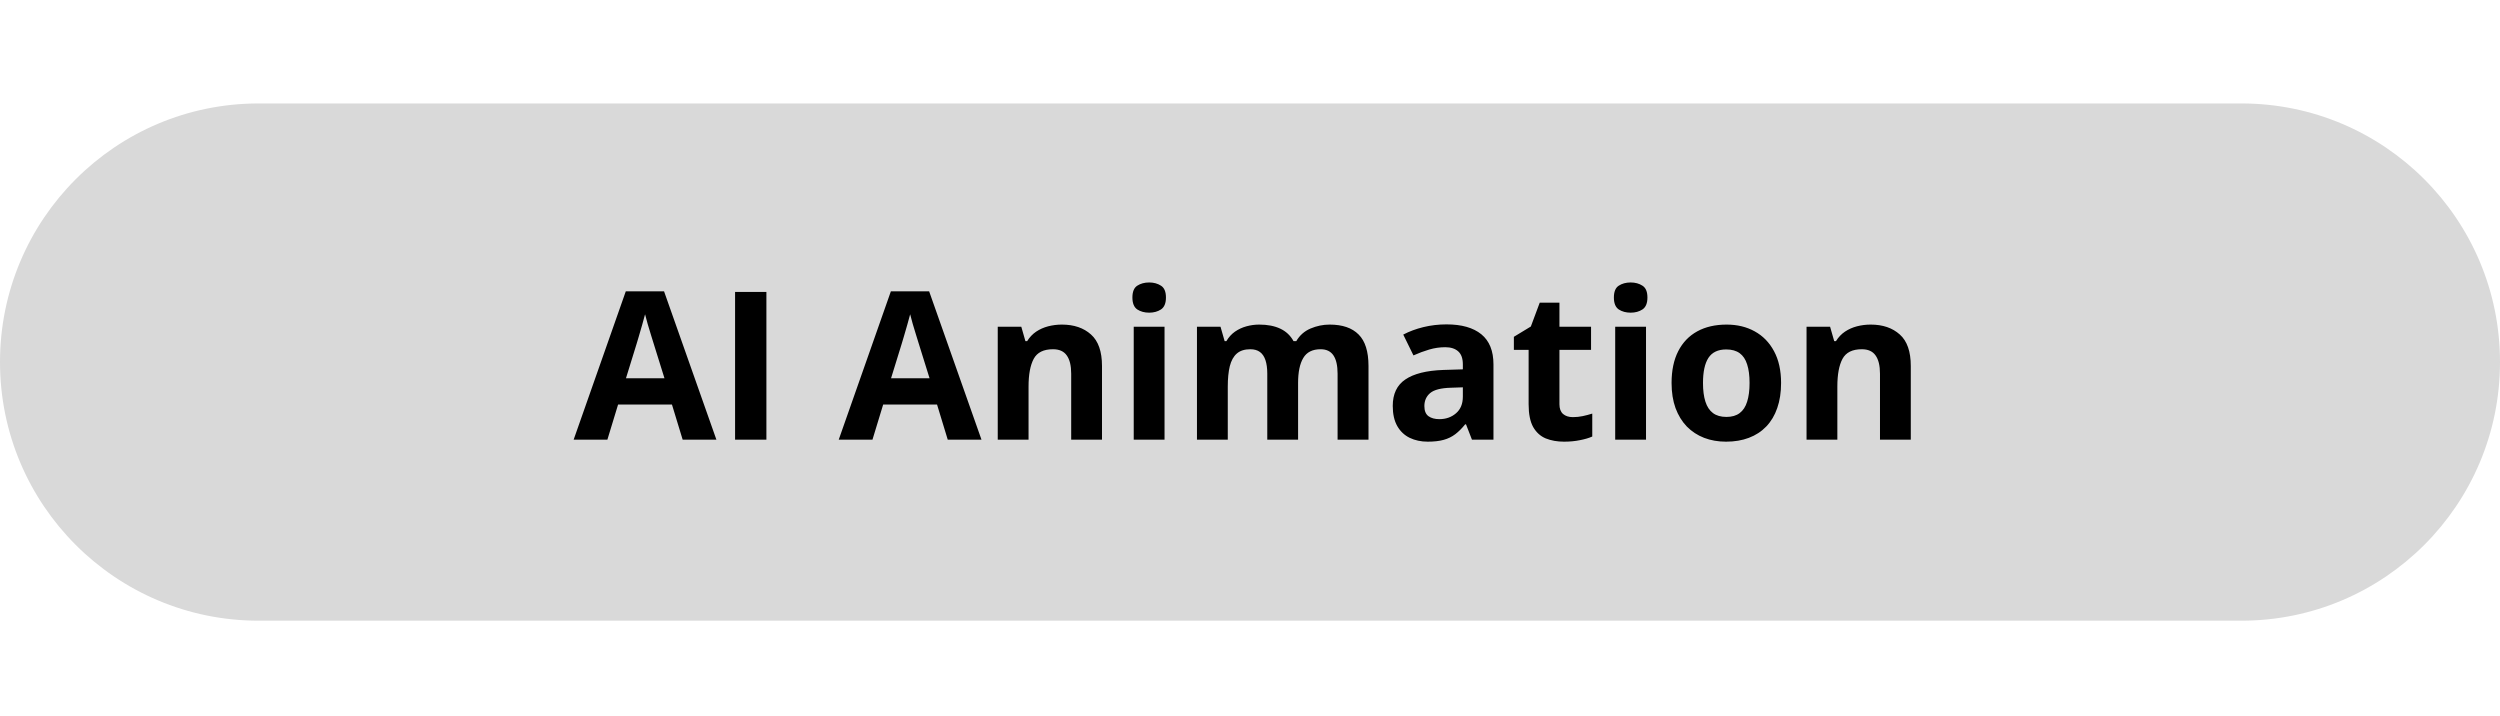 <svg width="290" height="83" viewBox="0 0 290 83" fill="none" xmlns="http://www.w3.org/2000/svg">
<path d="M0 42C0 25.431 13.431 12 30 12H260C276.569 12 290 25.431 290 42C290 58.569 276.569 72 260 72H30C13.431 72 0 58.569 0 42Z" fill="#D9D9D9"/>
<path d="M79.188 51L77.945 46.922H71.699L70.457 51H66.543L72.59 33.797H77.031L83.102 51H79.188ZM77.078 43.875L75.836 39.891C75.758 39.625 75.652 39.285 75.519 38.871C75.394 38.449 75.266 38.023 75.133 37.594C75.008 37.156 74.906 36.777 74.828 36.457C74.75 36.777 74.641 37.176 74.5 37.652C74.367 38.121 74.238 38.566 74.113 38.988C73.988 39.41 73.898 39.711 73.844 39.891L72.613 43.875H77.078ZM85.269 51V33.867H88.902V51H85.269ZM109.938 51L108.695 46.922H102.449L101.207 51H97.293L103.34 33.797H107.781L113.852 51H109.938ZM107.828 43.875L106.586 39.891C106.508 39.625 106.402 39.285 106.27 38.871C106.145 38.449 106.016 38.023 105.883 37.594C105.758 37.156 105.656 36.777 105.578 36.457C105.5 36.777 105.391 37.176 105.25 37.652C105.117 38.121 104.988 38.566 104.863 38.988C104.738 39.41 104.648 39.711 104.594 39.891L103.363 43.875H107.828ZM123.18 37.652C124.578 37.652 125.703 38.035 126.555 38.801C127.406 39.559 127.832 40.777 127.832 42.457V51H124.258V43.348C124.258 42.41 124.086 41.703 123.742 41.227C123.406 40.75 122.875 40.512 122.148 40.512C121.055 40.512 120.309 40.883 119.91 41.625C119.512 42.367 119.312 43.438 119.312 44.836V51H115.738V37.898H118.469L118.949 39.574H119.148C119.43 39.121 119.777 38.754 120.191 38.473C120.613 38.191 121.078 37.984 121.586 37.852C122.102 37.719 122.633 37.652 123.18 37.652ZM135.086 37.898V51H131.512V37.898H135.086ZM133.305 32.766C133.836 32.766 134.293 32.891 134.676 33.141C135.059 33.383 135.25 33.84 135.25 34.512C135.25 35.176 135.059 35.637 134.676 35.895C134.293 36.145 133.836 36.27 133.305 36.27C132.766 36.27 132.305 36.145 131.922 35.895C131.547 35.637 131.359 35.176 131.359 34.512C131.359 33.84 131.547 33.383 131.922 33.141C132.305 32.891 132.766 32.766 133.305 32.766ZM154.234 37.652C155.719 37.652 156.84 38.035 157.598 38.801C158.363 39.559 158.746 40.777 158.746 42.457V51H155.16V43.348C155.16 42.41 155 41.703 154.68 41.227C154.359 40.75 153.863 40.512 153.191 40.512C152.246 40.512 151.574 40.852 151.176 41.531C150.777 42.203 150.578 43.168 150.578 44.426V51H147.004V43.348C147.004 42.723 146.934 42.199 146.793 41.777C146.652 41.355 146.438 41.039 146.148 40.828C145.859 40.617 145.488 40.512 145.035 40.512C144.371 40.512 143.848 40.68 143.465 41.016C143.09 41.344 142.82 41.832 142.656 42.48C142.5 43.121 142.422 43.906 142.422 44.836V51H138.848V37.898H141.578L142.059 39.574H142.258C142.523 39.121 142.855 38.754 143.254 38.473C143.66 38.191 144.105 37.984 144.59 37.852C145.074 37.719 145.566 37.652 146.066 37.652C147.027 37.652 147.84 37.809 148.504 38.121C149.176 38.434 149.691 38.918 150.051 39.574H150.367C150.758 38.902 151.309 38.414 152.02 38.109C152.738 37.805 153.477 37.652 154.234 37.652ZM167.793 37.629C169.551 37.629 170.898 38.012 171.836 38.777C172.773 39.543 173.242 40.707 173.242 42.27V51H170.746L170.055 49.219H169.961C169.586 49.688 169.203 50.07 168.812 50.367C168.422 50.664 167.973 50.883 167.465 51.023C166.957 51.164 166.34 51.234 165.613 51.234C164.84 51.234 164.145 51.086 163.527 50.789C162.918 50.492 162.438 50.039 162.086 49.43C161.734 48.812 161.559 48.031 161.559 47.086C161.559 45.695 162.047 44.672 163.023 44.016C164 43.352 165.465 42.984 167.418 42.914L169.691 42.844V42.27C169.691 41.582 169.512 41.078 169.152 40.758C168.793 40.438 168.293 40.277 167.652 40.277C167.02 40.277 166.398 40.367 165.789 40.547C165.18 40.727 164.57 40.953 163.961 41.227L162.777 38.812C163.473 38.445 164.25 38.156 165.109 37.945C165.977 37.734 166.871 37.629 167.793 37.629ZM169.691 44.93L168.309 44.977C167.152 45.008 166.348 45.215 165.895 45.598C165.449 45.98 165.227 46.484 165.227 47.109C165.227 47.656 165.387 48.047 165.707 48.281C166.027 48.508 166.445 48.621 166.961 48.621C167.727 48.621 168.371 48.395 168.895 47.941C169.426 47.488 169.691 46.844 169.691 46.008V44.93ZM182.453 48.387C182.844 48.387 183.223 48.348 183.59 48.27C183.965 48.191 184.336 48.094 184.703 47.977V50.637C184.32 50.809 183.844 50.949 183.273 51.059C182.711 51.176 182.094 51.234 181.422 51.234C180.641 51.234 179.938 51.109 179.312 50.859C178.695 50.602 178.207 50.16 177.848 49.535C177.496 48.902 177.32 48.023 177.32 46.898V40.582H175.609V39.07L177.578 37.875L178.609 35.109H180.895V37.898H184.562V40.582H180.895V46.898C180.895 47.398 181.035 47.773 181.316 48.023C181.605 48.266 181.984 48.387 182.453 48.387ZM190.938 37.898V51H187.363V37.898H190.938ZM189.156 32.766C189.688 32.766 190.145 32.891 190.527 33.141C190.91 33.383 191.102 33.84 191.102 34.512C191.102 35.176 190.91 35.637 190.527 35.895C190.145 36.145 189.688 36.27 189.156 36.27C188.617 36.27 188.156 36.145 187.773 35.895C187.398 35.637 187.211 35.176 187.211 34.512C187.211 33.84 187.398 33.383 187.773 33.141C188.156 32.891 188.617 32.766 189.156 32.766ZM206.605 44.426C206.605 45.52 206.457 46.488 206.16 47.332C205.871 48.176 205.445 48.891 204.883 49.477C204.328 50.055 203.656 50.492 202.867 50.789C202.086 51.086 201.203 51.234 200.219 51.234C199.297 51.234 198.449 51.086 197.676 50.789C196.91 50.492 196.242 50.055 195.672 49.477C195.109 48.891 194.672 48.176 194.359 47.332C194.055 46.488 193.902 45.52 193.902 44.426C193.902 42.973 194.16 41.742 194.676 40.734C195.191 39.727 195.926 38.961 196.879 38.438C197.832 37.914 198.969 37.652 200.289 37.652C201.516 37.652 202.602 37.914 203.547 38.438C204.5 38.961 205.246 39.727 205.785 40.734C206.332 41.742 206.605 42.973 206.605 44.426ZM197.547 44.426C197.547 45.285 197.641 46.008 197.828 46.594C198.016 47.18 198.309 47.621 198.707 47.918C199.105 48.215 199.625 48.363 200.266 48.363C200.898 48.363 201.41 48.215 201.801 47.918C202.199 47.621 202.488 47.18 202.668 46.594C202.855 46.008 202.949 45.285 202.949 44.426C202.949 43.559 202.855 42.84 202.668 42.27C202.488 41.691 202.199 41.258 201.801 40.969C201.402 40.68 200.883 40.535 200.242 40.535C199.297 40.535 198.609 40.859 198.18 41.508C197.758 42.156 197.547 43.129 197.547 44.426ZM217 37.652C218.398 37.652 219.523 38.035 220.375 38.801C221.227 39.559 221.652 40.777 221.652 42.457V51H218.078V43.348C218.078 42.41 217.906 41.703 217.562 41.227C217.227 40.75 216.695 40.512 215.969 40.512C214.875 40.512 214.129 40.883 213.73 41.625C213.332 42.367 213.133 43.438 213.133 44.836V51H209.559V37.898H212.289L212.77 39.574H212.969C213.25 39.121 213.598 38.754 214.012 38.473C214.434 38.191 214.898 37.984 215.406 37.852C215.922 37.719 216.453 37.652 217 37.652Z" fill="black"/>
</svg>
